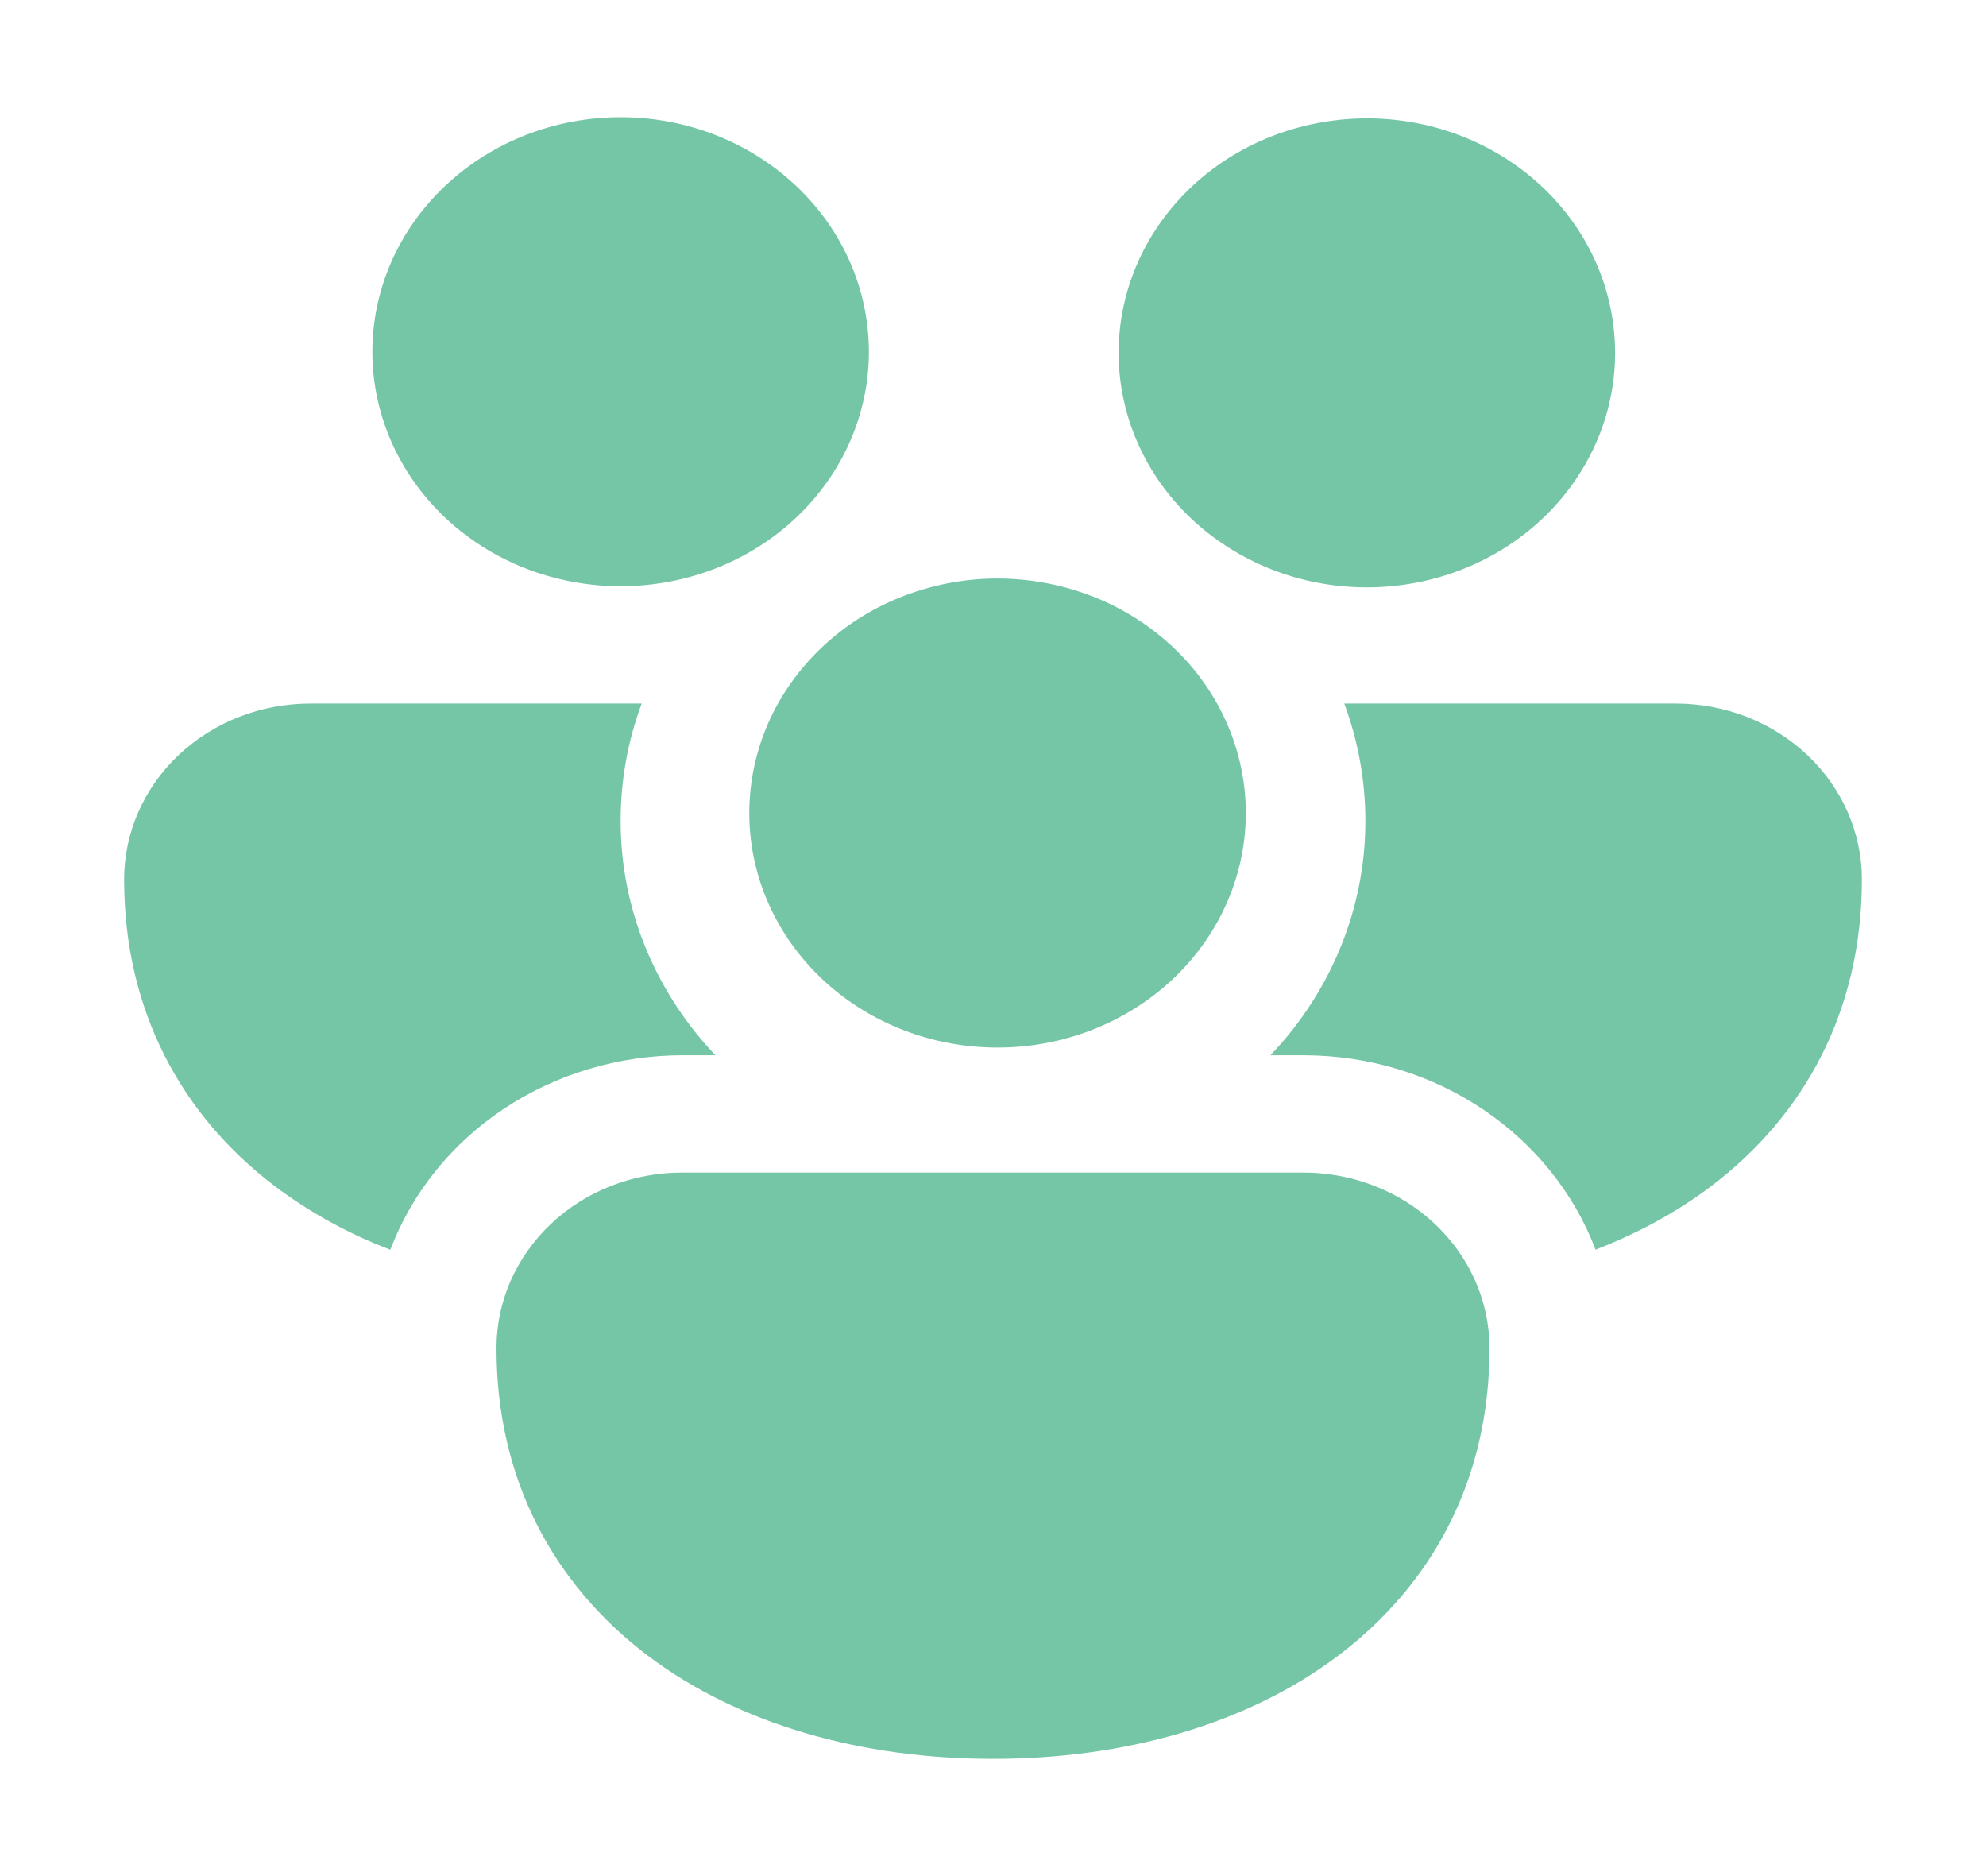 <svg width="18" height="17" viewBox="0 0 18 17" fill="none" xmlns="http://www.w3.org/2000/svg">
<path d="M3.375 3.188C3.375 2.624 3.612 2.083 4.034 1.685C4.456 1.286 5.028 1.062 5.625 1.062C6.222 1.062 6.794 1.286 7.216 1.685C7.638 2.083 7.875 2.624 7.875 3.188C7.875 3.751 7.638 4.292 7.216 4.69C6.794 5.089 6.222 5.312 5.625 5.312C5.028 5.312 4.456 5.089 4.034 4.69C3.612 4.292 3.375 3.751 3.375 3.188ZM11.001 4.87L11.049 4.904C11.526 5.239 12.124 5.381 12.712 5.3C13.3 5.22 13.83 4.923 14.187 4.474C14.544 4.025 14.699 3.462 14.617 2.906C14.536 2.35 14.225 1.847 13.752 1.507C13.28 1.167 12.684 1.017 12.095 1.091C11.505 1.164 10.971 1.454 10.608 1.898C10.245 2.342 10.082 2.904 10.156 3.461C10.23 4.018 10.534 4.525 11.001 4.87ZM7.051 6.375C7.193 6.122 7.387 5.899 7.621 5.719C7.856 5.538 8.127 5.405 8.418 5.326C8.708 5.246 9.013 5.223 9.313 5.258C9.614 5.293 9.904 5.384 10.166 5.527C10.428 5.67 10.657 5.861 10.839 6.089C11.021 6.318 11.152 6.578 11.225 6.856C11.298 7.133 11.311 7.421 11.263 7.704C11.215 7.986 11.107 8.256 10.946 8.498C10.637 8.963 10.148 9.297 9.583 9.43C9.018 9.562 8.421 9.483 7.916 9.208C7.412 8.933 7.04 8.484 6.879 7.956C6.718 7.428 6.78 6.861 7.051 6.375ZM2.812 6.375H5.816C5.692 6.708 5.625 7.066 5.625 7.438C5.625 8.254 5.95 8.999 6.484 9.562H6.188C5.607 9.562 5.042 9.732 4.567 10.047C4.093 10.362 3.734 10.808 3.538 11.324C3.16 11.181 2.807 10.986 2.489 10.747C1.643 10.104 1.125 9.155 1.125 7.969C1.125 7.546 1.303 7.141 1.619 6.842C1.936 6.543 2.365 6.375 2.812 6.375ZM11.812 9.562C13.033 9.562 14.073 10.297 14.461 11.324C14.843 11.176 15.198 10.984 15.511 10.747C16.358 10.104 16.875 9.155 16.875 7.969C16.875 7.546 16.697 7.141 16.381 6.842C16.064 6.543 15.635 6.375 15.188 6.375H12.184C12.307 6.708 12.375 7.066 12.375 7.438C12.376 8.222 12.07 8.979 11.515 9.562H11.812ZM13.373 11.611C13.455 11.798 13.5 12.004 13.5 12.219C13.5 13.405 12.984 14.354 12.136 14.997C11.303 15.629 10.185 15.938 9 15.938C7.815 15.938 6.697 15.629 5.864 14.997C5.018 14.354 4.5 13.405 4.5 12.219C4.499 12.009 4.543 11.802 4.627 11.608C4.712 11.415 4.836 11.239 4.993 11.091C5.15 10.942 5.336 10.825 5.541 10.745C5.746 10.665 5.966 10.624 6.188 10.625H11.812C12.147 10.625 12.473 10.719 12.751 10.894C13.029 11.07 13.245 11.319 13.373 11.611Z" fill="#74C6A7"/>
</svg>
